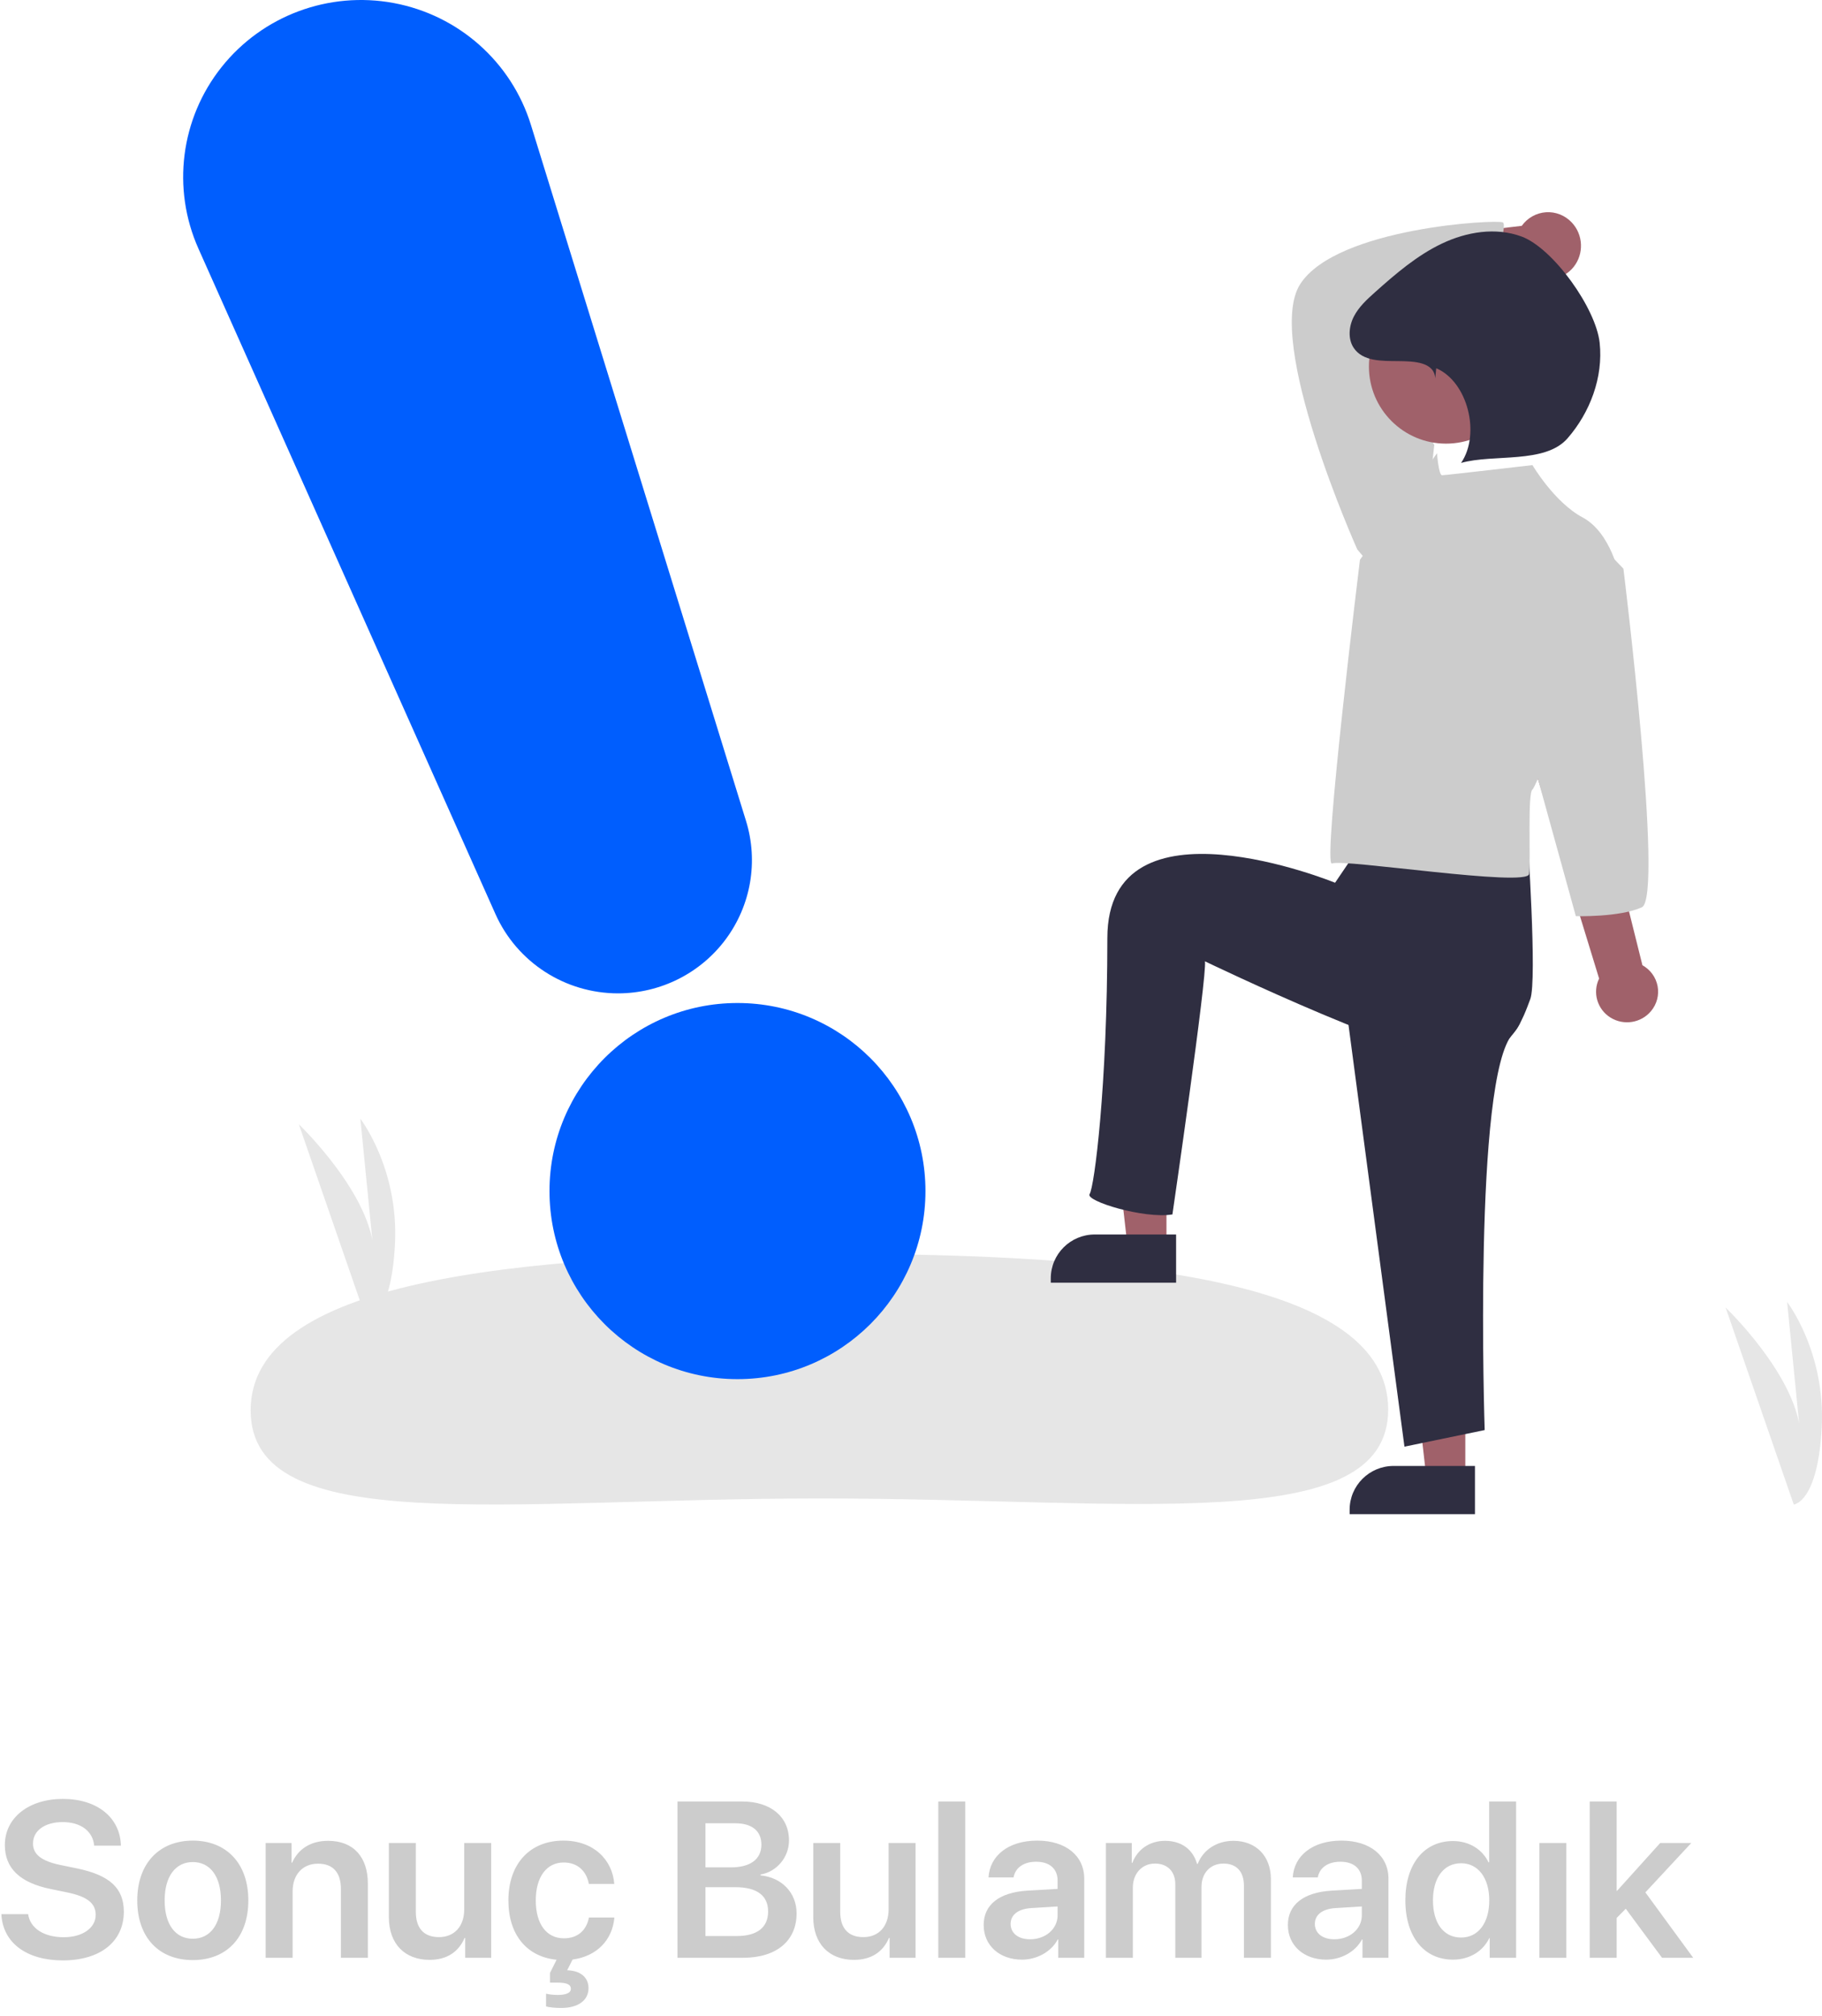 <?xml version="1.0" encoding="UTF-8"?>
<svg width="189px" height="209px" viewBox="0 0 189 209" version="1.1" xmlns="http://www.w3.org/2000/svg" xmlns:xlink="http://www.w3.org/1999/xlink">
    <!-- Generator: Sketch 60.1 (88133) - https://sketch.com -->
    <title>undraw_Notify_re_65on</title>
    <desc>Created with Sketch.</desc>
    <g id="Page-1" stroke="none" stroke-width="1" fill="none" fill-rule="evenodd">
        <g id="Web---Sonuç-Bulamadık" transform="translate(-633, -375)" fill-rule="nonzero">
            <g id="undraw_Notify_re_65on" transform="translate(633, 375)">
                <path d="M186.071,156 L179,135.573 C179,135.573 186.778,143.018 186.778,149.127 L185.382,135 C185.382,135 189.371,140.155 188.972,147.982 C188.573,155.809 186.071,156 186.071,156 Z" id="Path" fill="#E6E6E6"></path>
                <path d="M38.071,137 L31,116.573 C31,116.573 38.778,124.018 38.778,130.127 L37.382,116 C37.382,116 41.371,121.155 40.972,128.982 C40.573,136.809 38.071,137 38.071,137 Z" id="Path" fill="#E6E6E6"></path>
                <path d="M144,146.137 C144.012,159.432 117.395,155.343 84.81,155.371 C52.226,155.398 26.012,159.533 26,146.238 C25.988,132.942 52.595,130.028 85.18,130 C117.765,129.972 143.988,132.842 144,146.137 Z" id="Path" fill="#E6E6E6"></path>
                <path d="M6.511,203.27 C10.408,203.27 12.845,201.315 12.845,198.216 C12.845,195.812 11.419,194.442 8.005,193.735 L6.253,193.375 C4.232,192.949 3.423,192.241 3.423,191.141 C3.423,189.782 4.703,188.928 6.5,188.928 C8.353,188.928 9.634,189.849 9.768,191.376 L12.542,191.376 C12.475,188.479 10.105,186.525 6.523,186.525 C3.008,186.525 0.503,188.457 0.503,191.309 C0.503,193.679 2.019,195.206 5.265,195.869 L7.006,196.228 C9.117,196.666 9.926,197.385 9.926,198.553 C9.926,199.9 8.567,200.866 6.613,200.866 C4.591,200.866 3.131,199.968 2.918,198.474 L0.144,198.474 C0.279,201.439 2.76,203.27 6.511,203.27 Z M19.999,203.236 C23.492,203.236 25.76,200.911 25.76,197.048 C25.76,193.196 23.469,190.849 19.999,190.849 C16.529,190.849 14.238,193.207 14.238,197.048 C14.238,200.911 16.507,203.236 19.999,203.236 Z M19.999,201.023 C18.225,201.023 17.079,199.586 17.079,197.048 C17.079,194.521 18.236,193.072 19.999,193.072 C21.774,193.072 22.919,194.521 22.919,197.048 C22.919,199.586 21.774,201.023 19.999,201.023 Z M30.354,203 L30.354,196.104 C30.354,194.397 31.376,193.241 32.982,193.241 C34.576,193.241 35.363,194.184 35.363,195.869 L35.363,203 L38.159,203 L38.159,195.307 C38.159,192.556 36.665,190.871 34.037,190.871 C32.207,190.871 30.938,191.725 30.298,193.14 L30.241,193.14 L30.241,191.096 L27.557,191.096 L27.557,203 L30.354,203 Z M44.56,203.213 C46.368,203.213 47.57,202.382 48.199,200.934 L48.255,200.934 L48.255,203 L50.95,203 L50.95,191.096 L48.154,191.096 L48.154,197.98 C48.154,199.709 47.155,200.855 45.537,200.855 C43.965,200.855 43.134,199.934 43.134,198.227 L43.134,191.096 L40.338,191.096 L40.338,198.789 C40.338,201.54 41.977,203.213 44.56,203.213 Z M58.273,208.2 C59.89,208.188 61.047,207.47 61.047,206.145 C61.047,204.999 60.171,204.325 58.834,204.292 L59.396,203.18 C61.866,202.854 63.529,201.192 63.731,198.822 L61.092,198.822 C60.833,200.17 59.912,200.979 58.497,200.979 C56.723,200.979 55.577,199.541 55.577,197.048 C55.577,194.6 56.712,193.117 58.475,193.117 C59.969,193.117 60.856,194.072 61.08,195.341 L63.719,195.341 C63.529,192.836 61.586,190.849 58.441,190.849 C54.982,190.849 52.736,193.241 52.736,197.048 C52.736,200.63 54.668,202.899 57.734,203.202 L57.049,204.572 L57.049,205.572 L57.79,205.572 C58.789,205.572 59.216,205.751 59.216,206.223 C59.216,206.684 58.598,206.852 57.868,206.852 C57.363,206.852 56.869,206.785 56.644,206.717 L56.644,208.042 C56.936,208.132 57.633,208.211 58.273,208.2 Z M77.073,203 C80.531,203 82.632,201.248 82.632,198.396 C82.632,196.25 81.093,194.667 78.892,194.454 L78.892,194.364 C80.554,194.094 81.845,192.578 81.845,190.837 C81.845,188.378 79.948,186.794 77.005,186.794 L70.278,186.794 L70.278,203 L77.073,203 Z M75.826,193.623 L73.176,193.623 L73.176,189.052 L76.275,189.052 C78.005,189.052 78.982,189.849 78.982,191.264 C78.982,192.769 77.847,193.623 75.826,193.623 Z M76.41,200.743 L73.176,200.743 L73.176,195.678 L76.286,195.678 C78.51,195.678 79.678,196.542 79.678,198.193 C79.678,199.855 78.544,200.743 76.41,200.743 Z M88.584,203.213 C90.392,203.213 91.594,202.382 92.222,200.934 L92.279,200.934 L92.279,203 L94.974,203 L94.974,191.096 L92.177,191.096 L92.177,197.98 C92.177,199.709 91.178,200.855 89.561,200.855 C87.989,200.855 87.157,199.934 87.157,198.227 L87.157,191.096 L84.361,191.096 L84.361,198.789 C84.361,201.54 86.001,203.213 88.584,203.213 Z M100.129,203 L100.129,186.794 L97.332,186.794 L97.332,203 L100.129,203 Z M106.013,203.191 C107.541,203.191 109.034,202.394 109.719,201.102 L109.776,201.102 L109.776,203 L112.471,203 L112.471,194.802 C112.471,192.41 110.551,190.849 107.597,190.849 C104.565,190.849 102.667,192.443 102.543,194.667 L105.137,194.667 C105.317,193.679 106.159,193.039 107.485,193.039 C108.866,193.039 109.708,193.757 109.708,195.004 L109.708,195.857 L106.564,196.037 C103.666,196.217 102.038,197.486 102.038,199.597 C102.038,201.742 103.711,203.191 106.013,203.191 Z M106.856,201.08 C105.643,201.08 104.834,200.462 104.834,199.485 C104.834,198.542 105.609,197.935 106.957,197.845 L109.708,197.677 L109.708,198.586 C109.708,200.024 108.439,201.08 106.856,201.08 Z M117.513,203 L117.513,195.711 C117.513,194.274 118.457,193.229 119.804,193.229 C121.107,193.229 121.916,194.049 121.916,195.375 L121.916,203 L124.634,203 L124.634,195.644 C124.634,194.218 125.554,193.229 126.902,193.229 C128.272,193.229 129.036,194.061 129.036,195.521 L129.036,203 L131.832,203 L131.832,194.835 C131.832,192.455 130.294,190.871 127.947,190.871 C126.228,190.871 124.813,191.792 124.24,193.263 L124.173,193.263 C123.735,191.736 122.533,190.871 120.849,190.871 C119.232,190.871 117.974,191.781 117.457,193.162 L117.401,193.162 L117.401,191.096 L114.717,191.096 L114.717,203 L117.513,203 Z M137.571,203.191 C139.098,203.191 140.592,202.394 141.277,201.102 L141.333,201.102 L141.333,203 L144.029,203 L144.029,194.802 C144.029,192.41 142.108,190.849 139.155,190.849 C136.122,190.849 134.224,192.443 134.101,194.667 L136.695,194.667 C136.875,193.679 137.717,193.039 139.042,193.039 C140.424,193.039 141.266,193.757 141.266,195.004 L141.266,195.857 L138.121,196.037 C135.224,196.217 133.595,197.486 133.595,199.597 C133.595,201.742 135.269,203.191 137.571,203.191 Z M138.413,201.08 C137.2,201.08 136.392,200.462 136.392,199.485 C136.392,198.542 137.167,197.935 138.514,197.845 L141.266,197.677 L141.266,198.586 C141.266,200.024 139.997,201.08 138.413,201.08 Z M150.722,203.191 C152.463,203.191 153.833,202.304 154.484,200.967 L154.529,200.967 L154.529,203 L157.269,203 L157.269,186.794 L154.473,186.794 L154.473,193.095 L154.406,193.095 C153.777,191.781 152.429,190.894 150.722,190.894 C147.723,190.894 145.781,193.274 145.781,197.037 C145.781,200.821 147.723,203.191 150.722,203.191 Z M151.564,200.9 C149.756,200.9 148.644,199.417 148.644,197.048 C148.644,194.689 149.767,193.196 151.564,193.196 C153.327,193.196 154.484,194.712 154.484,197.048 C154.484,199.406 153.327,200.9 151.564,200.9 Z M162.48,203 L162.48,191.096 L159.684,191.096 L159.684,203 L162.48,203 Z M167.702,203 L167.702,198.867 L168.646,197.913 L172.408,203 L175.642,203 L170.678,196.217 L175.44,191.096 L172.217,191.096 L167.736,196.06 L167.702,196.06 L167.702,186.794 L164.906,186.794 L164.906,203 L167.702,203 Z" id="SonuçBulamadık" fill="#CCCCCC"></path>
                <polygon id="Path" fill="#A0616A" points="121 129 116.935 129 115 112 121 112"></polygon>
                <path d="M113.563,128 L122,128 L122,133 L109,133 L109,132.543 C109,130.034 111.043,128 113.563,128 L113.563,128 Z" id="Path" fill="#2F2E41"></path>
                <polygon id="Path" fill="#A0616A" points="152 153 147.935 153 146 136 152 136"></polygon>
                <path d="M144.563,152 L153,152 L153,157 L140,157 L140,156.543 C140,154.034 142.043,152 144.563,152 L144.563,152 Z" id="Path" fill="#2F2E41"></path>
                <path d="M171.27,104.832 C171.871,104.113 172.119,103.168 171.946,102.252 C171.773,101.335 171.197,100.542 170.372,100.084 L160.385,60 L154,62.707 L165.879,101.465 C165.175,102.912 165.681,104.649 167.056,105.508 C168.432,106.367 170.242,106.076 171.27,104.832 Z" id="Path" fill="#A0616A"></path>
                <path d="M163.04,23.067 C162.346,22.328 161.367,21.94 160.367,22.008 C159.366,22.075 158.446,22.591 157.854,23.417 L143,25.157 L145.26,31 L158.768,28.421 C160.227,29.364 162.146,29.045 163.236,27.679 C164.325,26.313 164.241,24.332 163.04,23.067 L163.04,23.067 Z" id="Path" fill="#A0616A"></path>
                <path d="M139,99.625 L145.687,150 L154.009,148.28 C154.009,148.28 152.786,111.593 156.947,107.171 C161.108,102.748 151.595,95 151.595,95 L139,99.625 Z" id="Path" fill="#2F2E41"></path>
                <path d="M141.558,87.005 L138.491,91.53 C138.491,91.53 114.868,81.877 114.868,97.262 C114.868,112.648 113.516,123.089 113.028,123.81 C112.539,124.531 118.684,126.403 121.617,125.922 C121.617,125.922 125.237,101.118 124.992,99.676 C124.992,99.676 148.164,110.848 152.565,109.886 C156.965,108.925 158.005,105.521 158.738,103.598 C159.472,101.674 158.431,86.402 158.431,86.402 L143.764,82 L141.558,87.005 Z" id="Path" fill="#2F2E41"></path>
                <path d="M141.662,58 L140.793,56.967 C140.793,56.967 131.069,35.284 134.889,29.433 C138.71,23.582 155.38,22.721 155.901,23.065 C156.422,23.41 154.657,27.878 155.872,29.943 C155.872,29.943 142.958,32.718 142.09,33.062 C141.222,33.406 148.781,46.126 148.781,46.126 L147.913,53.87 L141.662,58 Z" id="Path" fill="#CCCCCC"></path>
                <path d="M158.966,48.226 C158.966,48.226 149.931,49.278 149.584,49.278 C149.236,49.278 149.063,47 149.063,47 L141.071,58.038 C141.071,58.038 137.133,90.059 138.176,89.534 C139.218,89.008 158.444,92.027 158.618,90.625 C158.792,89.224 158.444,82.215 158.966,81.865 C159.487,81.515 168,59.79 168,59.79 C168,59.79 167.131,55.234 164.178,53.658 C161.224,52.081 158.966,48.226 158.966,48.226 Z" id="Path" fill="#CCCCCC"></path>
                <path d="M165.562,56 L168.4,58.965 C168.4,58.965 172.616,93.031 170.311,94.077 C168.005,95.124 163.466,94.995 163.466,94.995 L159,78.845 L165.562,56 Z" id="Path" fill="#CCCCCC"></path>
                <circle id="Oval" fill="#A0616A" cx="150" cy="38" r="8"></circle>
                <path d="M148.881,39.232 C148.773,37.517 146.679,37.459 145.015,37.442 C143.352,37.426 141.363,37.487 140.422,36.07 C139.8,35.134 139.919,33.834 140.433,32.83 C140.947,31.825 141.792,31.053 142.623,30.31 C144.77,28.392 146.983,26.489 149.56,25.262 C152.137,24.034 155.158,23.538 157.831,24.523 C161.114,25.734 165.553,31.966 165.937,35.546 C166.32,39.127 164.935,42.777 162.601,45.452 C160.266,48.128 154.923,47.048 151.561,48 C153.605,45.011 152.257,39.579 148.983,38.183 L148.881,39.232 Z" id="Path" fill="#2F2E41"></path>
                <circle id="Oval" fill="#005EFE" cx="76.5" cy="123.5" r="19.5"></circle>
                <path d="M64.118,103 C58.62,103 53.637,99.783 51.4,94.789 L20.587,25.786 C17.806,19.557 18.727,12.309 22.978,6.964 C27.229,1.619 34.11,-0.942 40.845,0.315 C47.581,1.572 53.06,6.438 55.074,12.952 L77.386,85.119 C78.681,89.308 77.902,93.859 75.285,97.386 C72.669,100.912 68.525,102.995 64.118,103 L64.118,103 Z" id="Path" fill="#005EFE"></path>
            </g>
        </g>
    </g>
</svg>